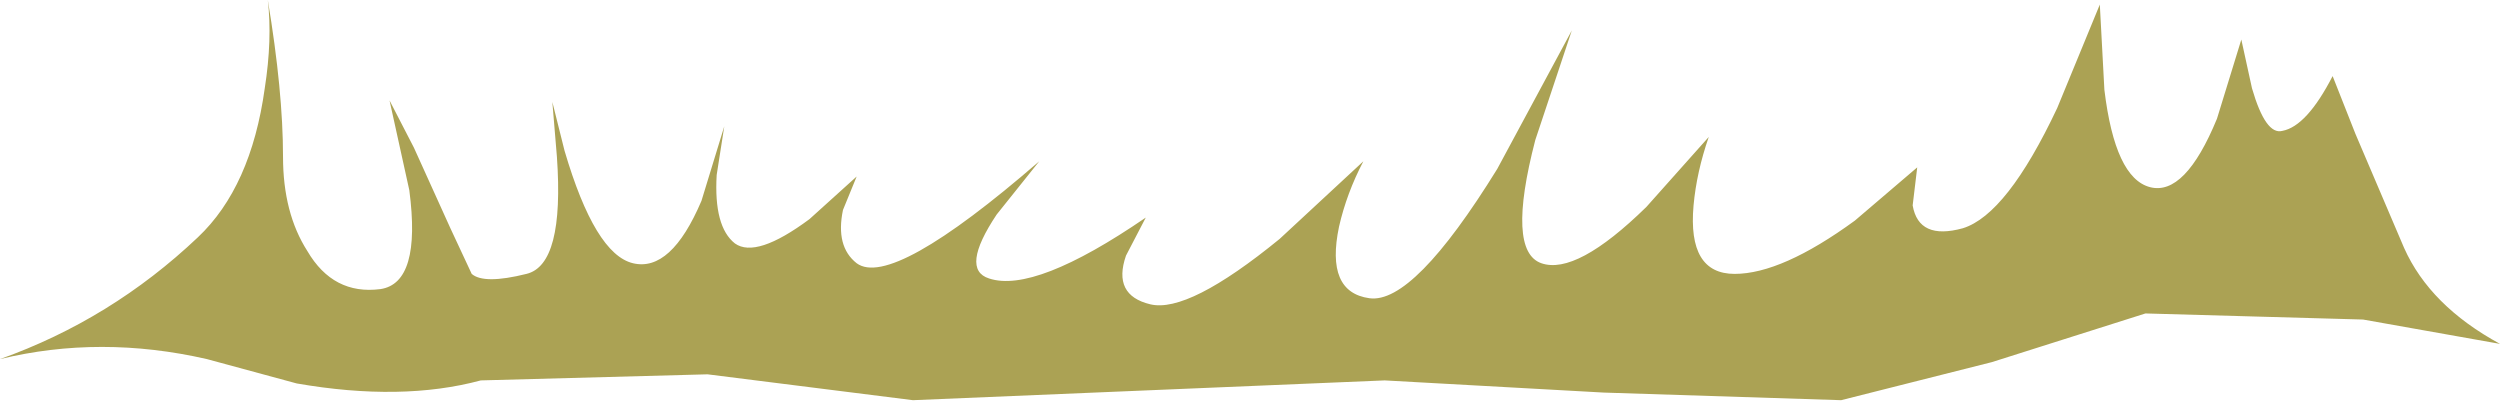 <?xml version="1.0" encoding="UTF-8" standalone="no"?>
<svg xmlns:xlink="http://www.w3.org/1999/xlink" height="13.2px" width="82.15px" xmlns="http://www.w3.org/2000/svg">
  <g transform="matrix(1.0, 0.0, 0.0, 1.0, 0.0, 0.0)">
    <use height="13.2" transform="matrix(1.0, 0.0, 0.0, 1.0, 0.0, 0.0)" width="82.15" xlink:href="#shape0"/>
  </g>
  <defs>
    <g id="shape0" transform="matrix(1.0, 0.0, 0.0, 1.0, 0.0, 0.0)">
      <path d="M79.0 8.15 Q79.85 10.05 82.15 11.3 L77.65 10.5 70.5 10.3 65.45 11.9 60.5 13.15 52.7 12.9 45.5 12.5 30.0 13.15 23.25 12.3 15.8 12.5 Q13.2 13.2 9.75 12.6 L6.8 11.8 Q3.3 11.0 0.0 11.8 3.65 10.5 6.5 7.8 8.25 6.15 8.7 2.9 8.95 1.3 8.8 0.0 9.3 3.0 9.3 5.15 9.3 7.0 10.1 8.25 10.95 9.7 12.5 9.5 13.85 9.3 13.45 6.25 L12.8 3.3 13.6 4.85 14.8 7.5 15.5 9.0 Q15.9 9.35 17.3 9.0 18.55 8.7 18.3 5.15 L18.15 3.35 18.55 4.95 Q19.55 8.35 20.8 8.65 22.05 8.95 23.05 6.6 L23.8 4.15 23.55 5.75 Q23.45 7.45 24.15 8.0 24.85 8.5 26.6 7.2 L28.15 5.8 27.7 6.9 Q27.45 8.1 28.15 8.65 29.3 9.5 34.15 5.3 L32.75 7.05 Q31.55 8.85 32.5 9.15 34.0 9.65 37.65 7.15 L37.0 8.4 Q36.55 9.7 37.8 10.0 39.05 10.3 42.05 7.85 L44.8 5.3 Q44.25 6.35 44.0 7.45 43.55 9.6 45.0 9.8 46.45 10.0 49.2 5.55 L51.65 1.0 50.45 4.6 Q49.5 8.25 50.65 8.65 51.8 9.05 54.1 6.8 L56.15 4.5 Q55.75 5.65 55.65 6.75 55.45 9.0 57.0 9.0 58.55 9.0 60.95 7.25 L63.0 5.5 62.85 6.75 Q63.05 7.9 64.5 7.5 65.95 7.05 67.6 3.55 L69.0 0.15 69.15 2.95 Q69.5 5.85 70.65 6.15 71.8 6.45 72.85 3.9 L73.65 1.3 74.0 2.9 Q74.45 4.45 75.0 4.3 75.8 4.15 76.65 2.5 L77.4 4.4 79.0 8.15" fill="#aba254" fill-rule="evenodd" stroke="none"/>
    </g>
  </defs>
</svg>
